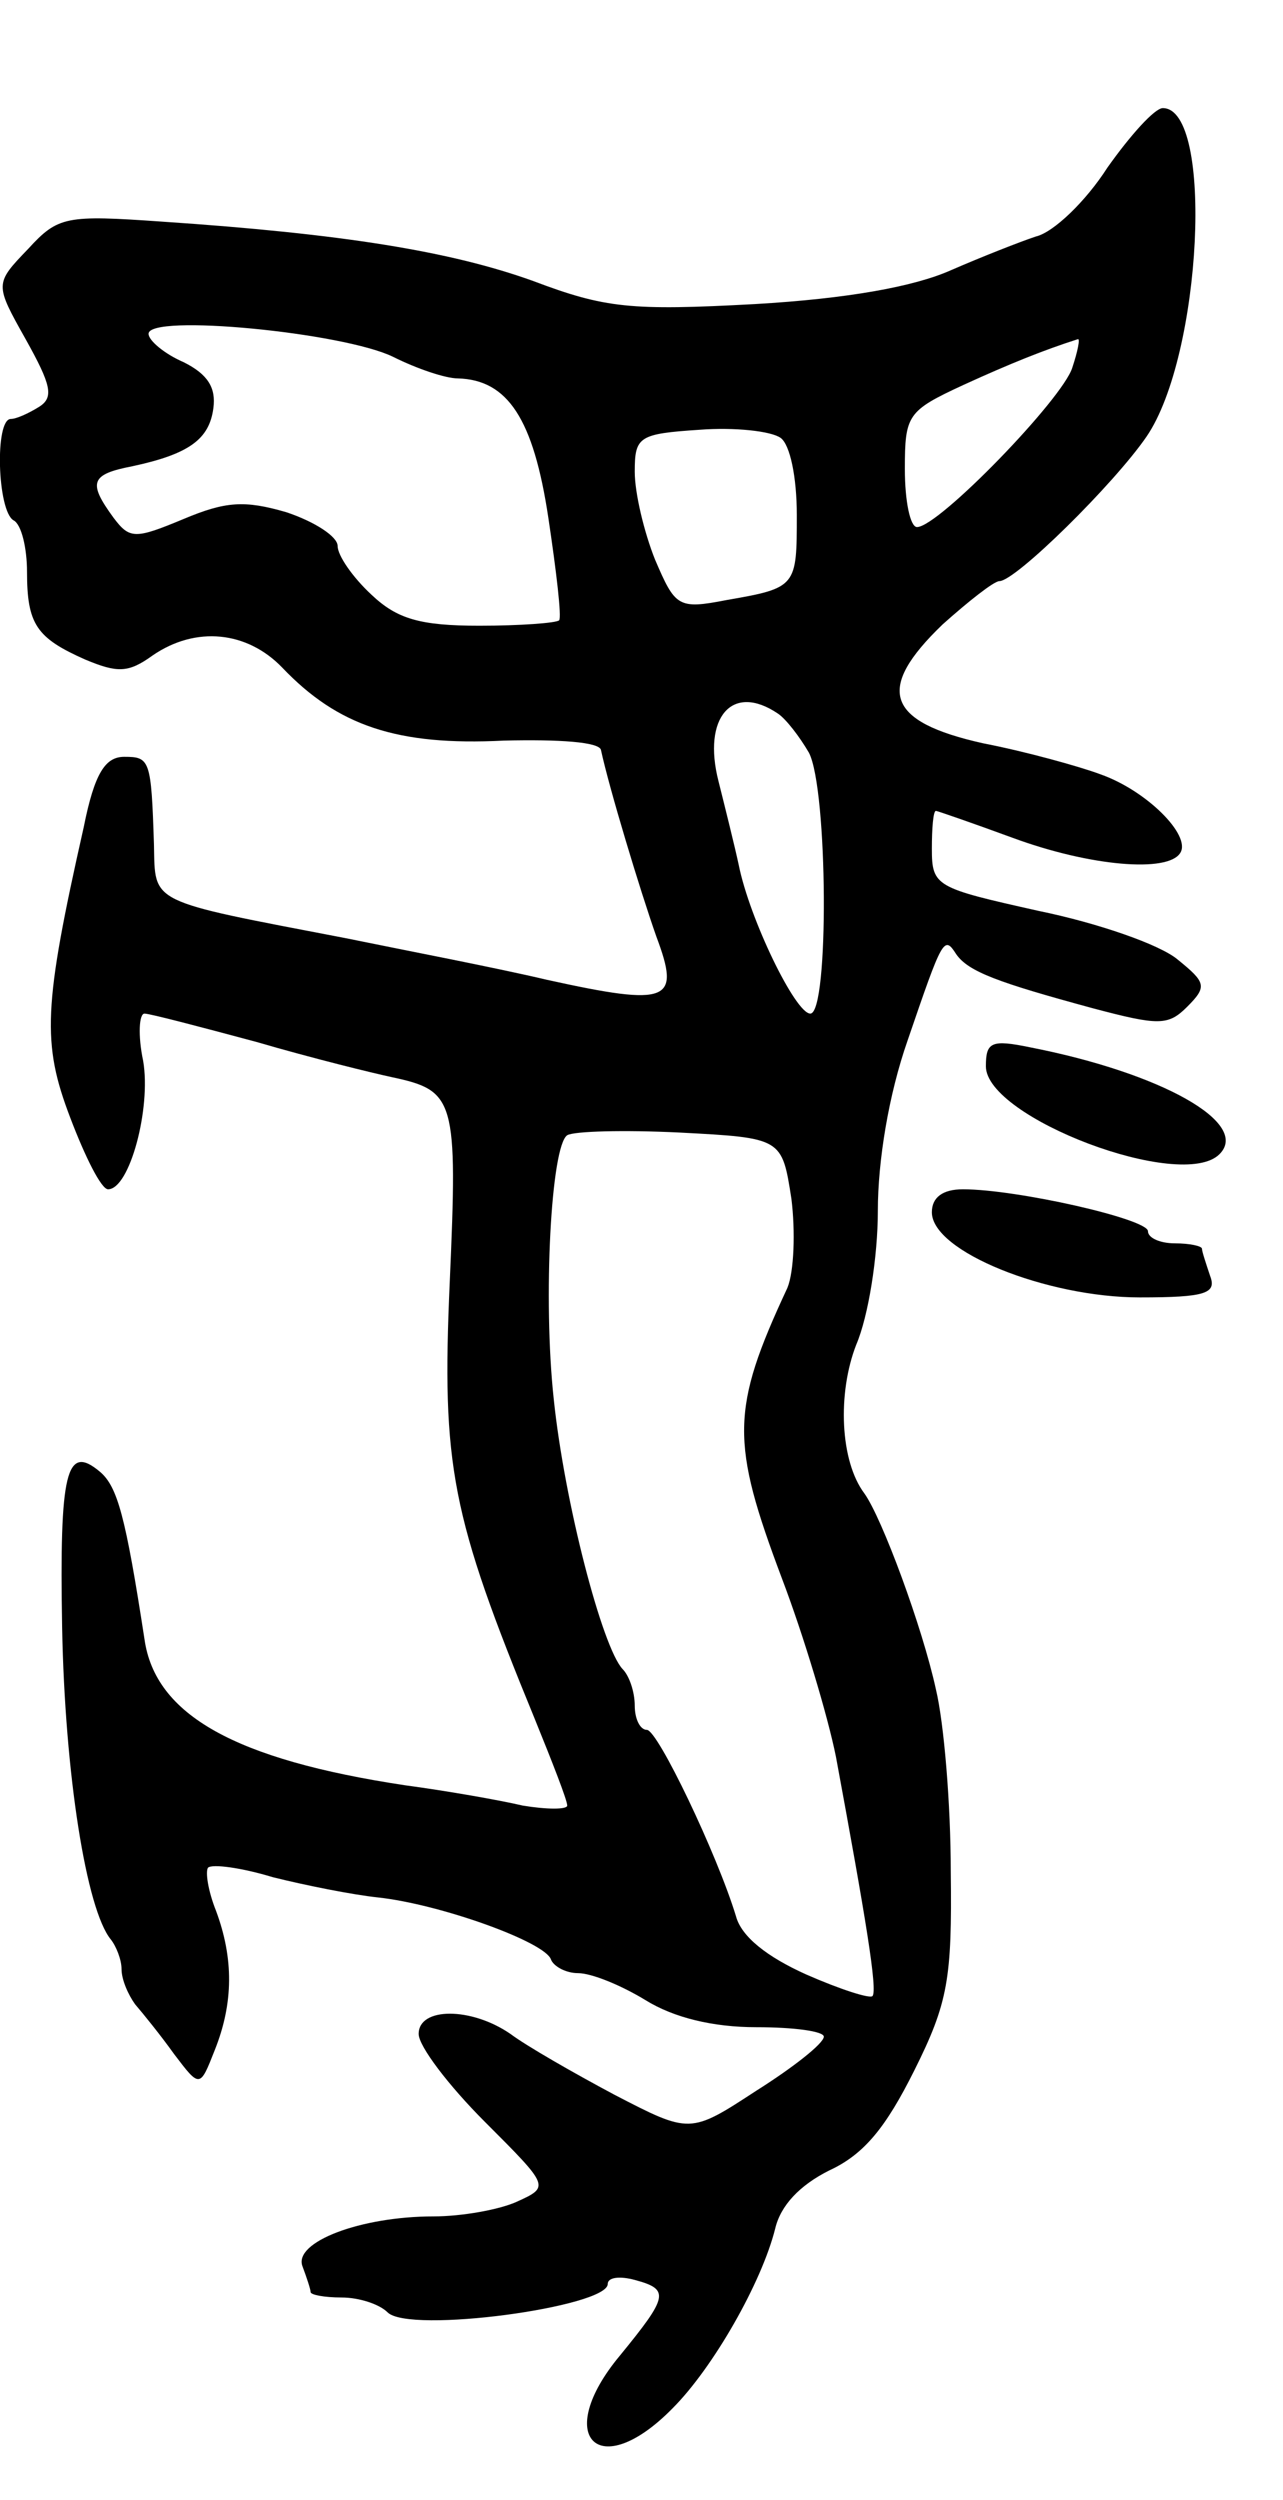 <svg version="1.0" xmlns="http://www.w3.org/2000/svg"
 width="95pt" height="185pt" viewBox="0 0 95 185"
 preserveAspectRatio="xMidYMid meet">
<g transform="translate(0,185) scale(0.1,-0.1)"
fill="#000000" stroke="none">
<path d="M820 1726 c-16 -25 -40 -48 -53 -51 -12 -4 -40 -15 -63 -25 -27 -12
-76 -21 -145 -25 -92 -5 -111 -3 -164 17 -61 22 -141 35 -275 44 -71 5 -77 4
-99 -20 -25 -26 -25 -26 -2 -67 19 -34 21 -43 10 -50 -8 -5 -17 -9 -21 -9 -12
0 -10 -68 2 -75 6 -3 10 -21 10 -38 0 -39 7 -49 43 -65 24 -10 32 -10 50 3 32
22 70 18 96 -9 41 -43 85 -58 164 -54 41 1 71 -1 72 -7 6 -28 29 -104 41 -138
18 -48 10 -52 -81 -32 -38 9 -106 22 -150 31 -146 28 -140 25 -141 69 -2 63
-3 65 -22 65 -14 0 -22 -12 -30 -52 -30 -133 -31 -160 -10 -215 11 -29 23 -53
28 -53 16 0 32 60 26 95 -4 19 -3 35 1 35 4 0 42 -10 83 -21 41 -12 86 -23
100 -26 47 -10 49 -16 43 -152 -6 -136 1 -172 63 -323 13 -32 24 -60 24 -64 0
-3 -15 -3 -33 0 -17 4 -57 11 -87 15 -126 19 -185 52 -193 108 -14 91 -20 113
-33 124 -25 21 -30 0 -28 -115 2 -109 18 -209 36 -231 4 -5 8 -15 8 -22 0 -8
5 -19 10 -26 6 -7 19 -23 29 -37 19 -25 19 -25 30 3 14 35 14 68 1 103 -6 15
-8 29 -6 32 3 3 25 0 48 -7 24 -6 59 -13 78 -15 46 -5 124 -33 128 -46 2 -5
11 -10 20 -10 10 0 32 -9 50 -20 21 -13 50 -20 82 -20 28 0 50 -3 50 -7 0 -5
-23 -23 -50 -40 -49 -32 -49 -32 -105 -3 -30 16 -65 36 -77 45 -29 20 -68 20
-68 0 0 -9 22 -38 49 -65 48 -48 48 -48 24 -59 -13 -6 -41 -11 -62 -11 -54 0
-104 -19 -97 -37 3 -8 6 -17 6 -19 0 -2 10 -4 23 -4 13 0 28 -5 34 -11 16 -16
163 4 163 21 0 5 9 6 20 3 26 -7 25 -12 -11 -56 -50 -60 -16 -95 39 -39 30 30
66 93 76 133 4 17 18 32 40 43 26 12 42 32 63 74 25 50 28 68 27 147 0 50 -5
110 -11 135 -10 46 -40 127 -53 145 -18 24 -20 74 -6 110 9 21 16 65 16 99 0
37 8 86 22 126 26 76 27 78 36 64 9 -13 31 -21 101 -40 49 -13 56 -13 70 1 15
15 14 18 -7 35 -13 11 -59 27 -103 36 -76 17 -79 18 -79 46 0 15 1 28 3 28 1
0 27 -9 57 -20 57 -21 115 -26 124 -11 8 13 -25 46 -59 58 -16 6 -56 17 -87
23 -72 16 -80 40 -30 88 19 17 38 32 42 32 12 0 85 72 109 107 41 60 50 243
12 243 -6 0 -24 -20 -41 -44z m-529 -140 c18 -9 39 -16 48 -16 37 -1 56 -30
67 -103 6 -40 10 -74 8 -76 -2 -2 -29 -4 -59 -4 -44 0 -61 5 -80 23 -14 13
-25 29 -25 36 0 7 -17 18 -38 25 -31 9 -45 8 -76 -5 -36 -15 -40 -15 -52 1
-19 26 -17 32 14 38 42 9 57 20 60 43 2 15 -4 25 -22 34 -14 6 -26 16 -26 21
0 15 144 1 181 -17z m503 -8 c-7 -23 -99 -118 -115 -118 -5 0 -9 19 -9 43 0
40 2 43 43 62 35 16 60 26 85 34 2 1 0 -9 -4 -21z m-204 -109 c0 -53 0 -54
-52 -63 -36 -7 -38 -5 -53 30 -8 20 -15 49 -15 65 0 26 3 28 48 31 26 2 53 -1
60 -6 7 -5 12 -29 12 -57z m-14 -147 c6 -4 16 -17 23 -29 14 -27 15 -193 1
-193 -11 0 -45 70 -53 110 -3 14 -10 42 -15 62 -12 47 10 73 44 50z m10 -359
c3 -24 2 -54 -3 -66 -42 -90 -42 -114 -4 -215 16 -42 34 -102 40 -132 22 -119
31 -173 27 -177 -2 -2 -24 5 -49 16 -29 13 -48 28 -52 43 -14 46 -58 138 -66
138 -5 0 -9 8 -9 18 0 10 -4 22 -9 27 -15 16 -43 123 -51 200 -8 74 -2 187 10
195 5 3 42 4 83 2 76 -4 76 -4 83 -49z"/>
<path d="M730 1061 c0 -38 145 -93 173 -65 23 23 -43 60 -140 79 -29 6 -33 4
-33 -14z"/>
<path d="M690 953 c0 -29 85 -63 154 -63 49 0 57 3 52 16 -3 9 -6 18 -6 20 0
2 -9 4 -20 4 -11 0 -20 4 -20 9 0 9 -97 31 -137 31 -15 0 -23 -6 -23 -17z"/>
</g>
</svg>
